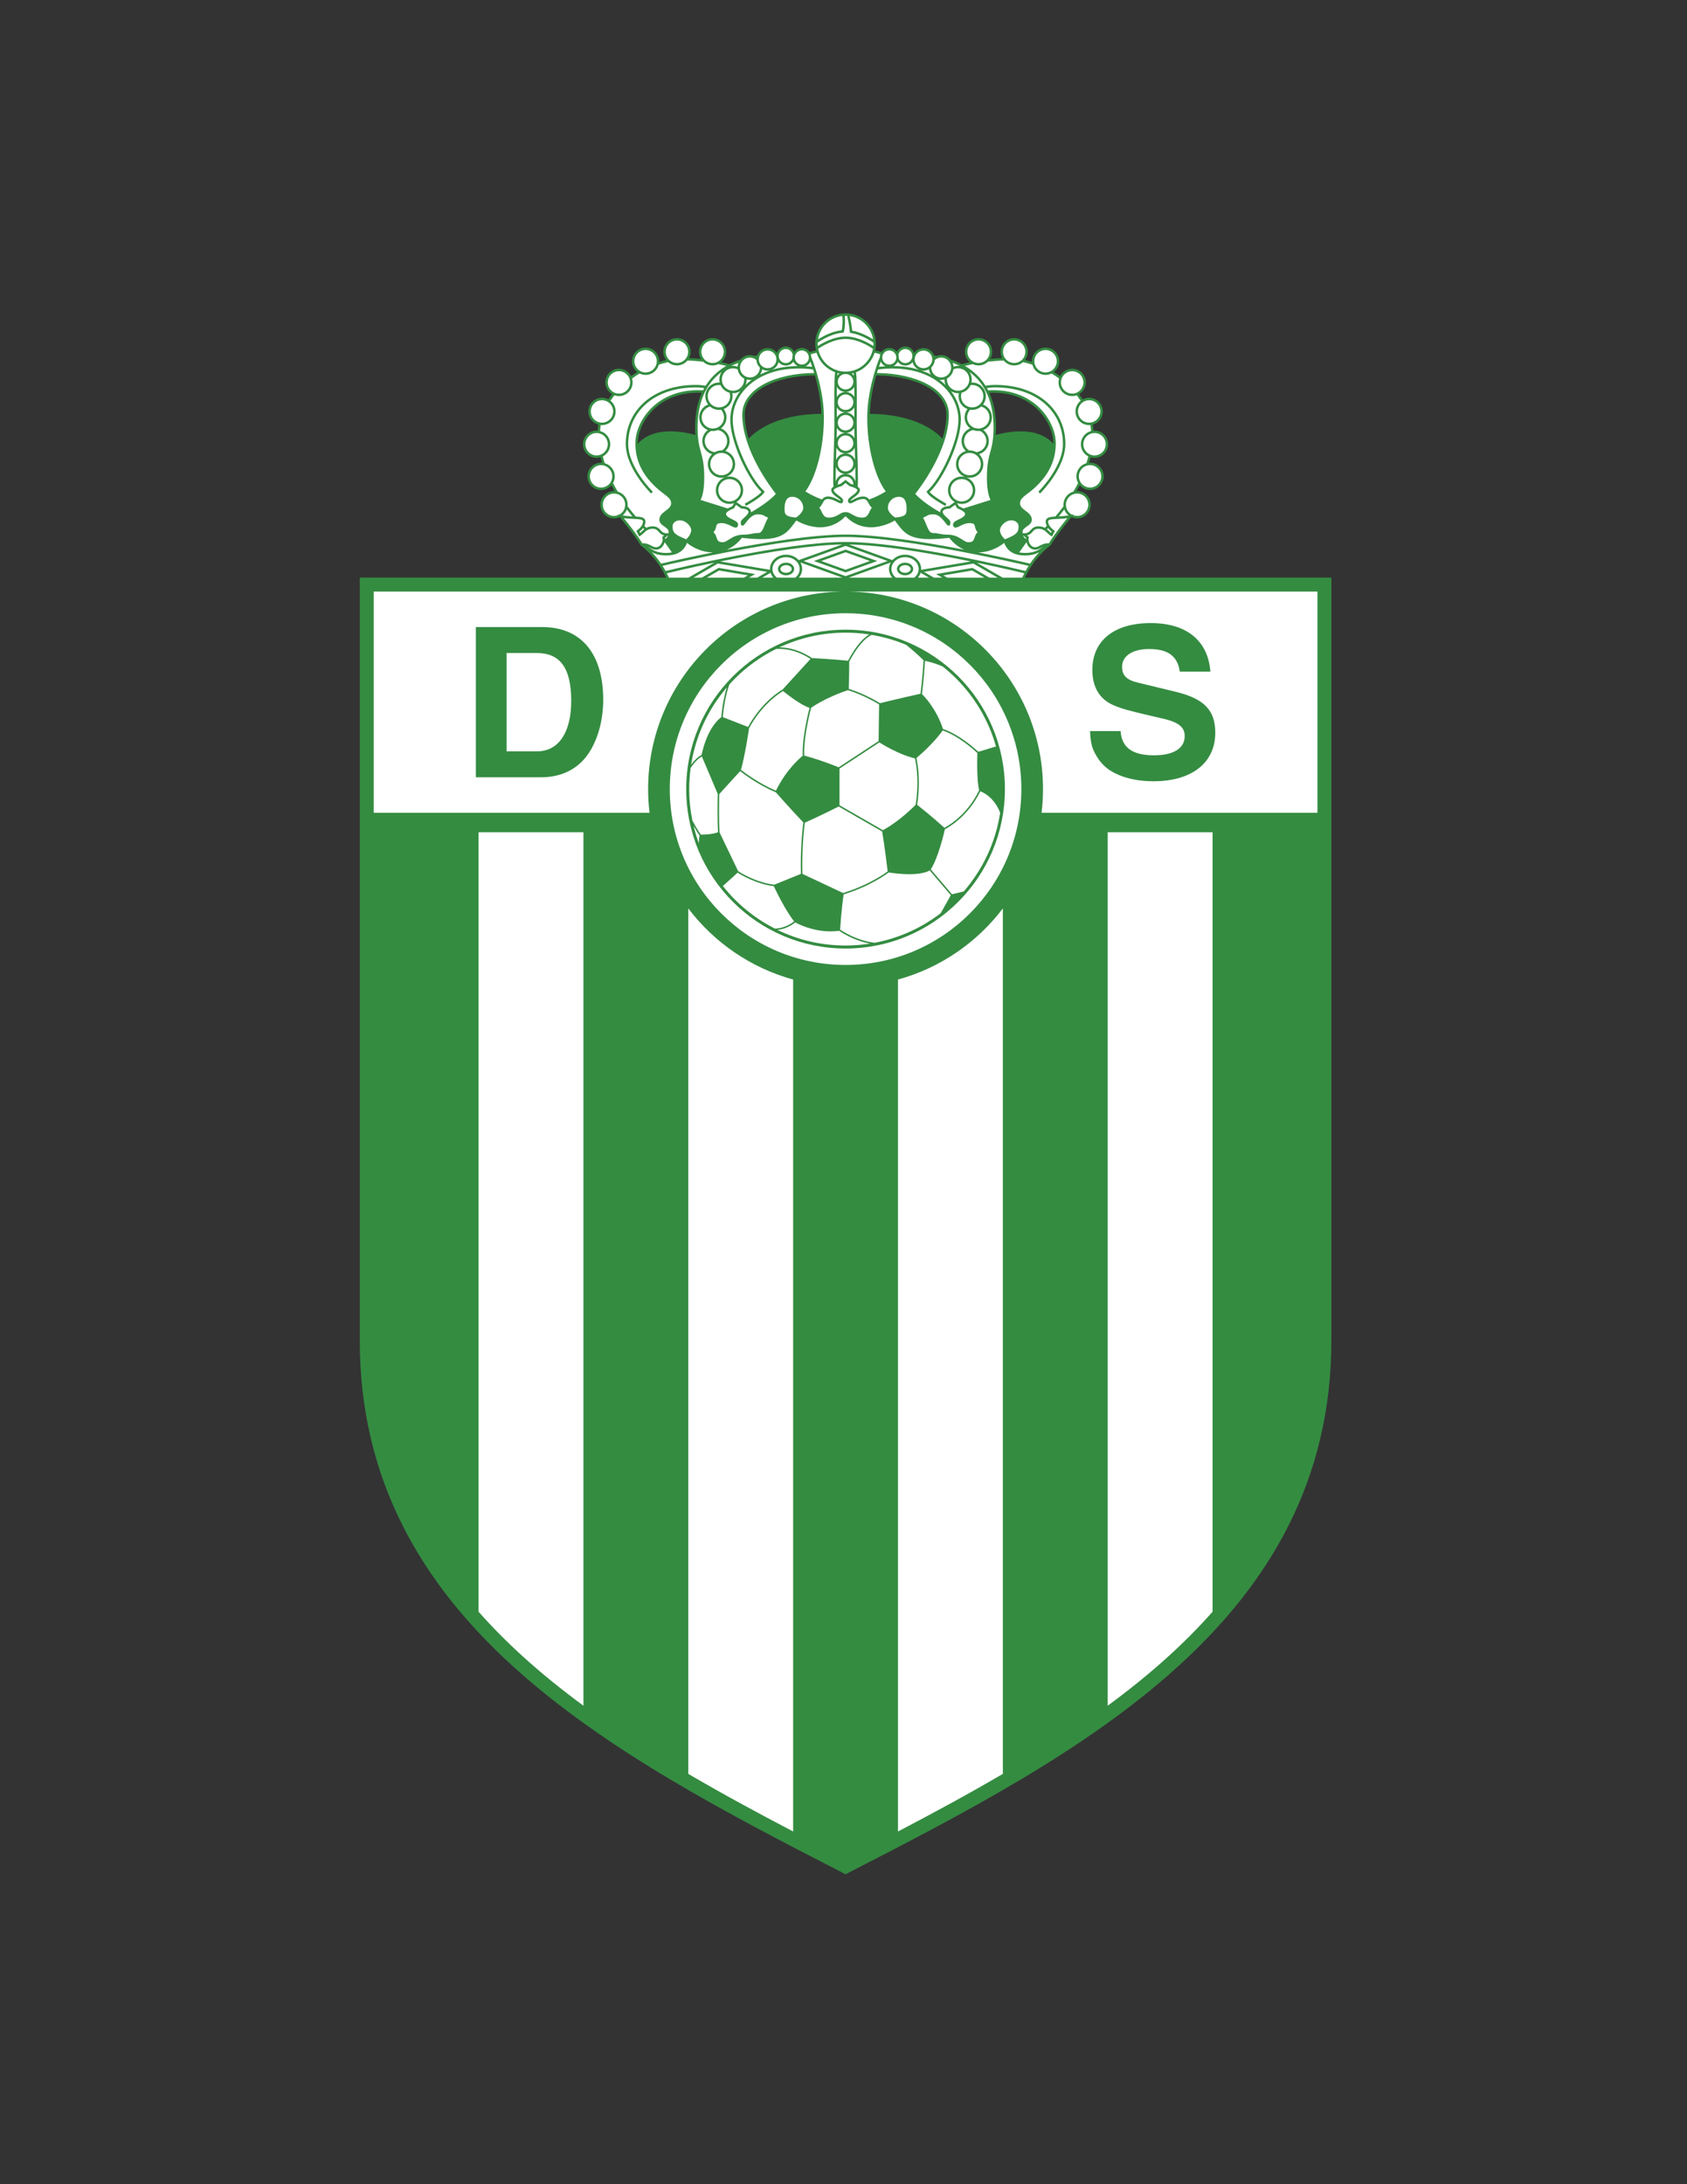 <svg enable-background="new 0 0 612 792" viewBox="0 0 612 792" xmlns="http://www.w3.org/2000/svg"><rect x="0" y="0" width="612" height="792" fill="#333333" stroke="none"/><path d="m371.833 209.444c1.719-3.681 3.875-6.496 5.672-8.426.995-1.068 1.875-1.868 2.505-2.399.632-.53 1-.783 1-.785l.084-.059.052-.09c1.979-3.496 7.395-9.989 7.529-10.153.63.29 1.329.456 2.069.456 2.739 0 4.959-2.219 4.959-4.958s-2.22-4.96-4.959-4.96c-.065 0-.129.007-.193.01.395-.68.78-1.378 1.155-2.092.908 1.041 2.243 1.703 3.734 1.703 2.739 0 4.959-2.22 4.959-4.958 0-2.74-2.22-4.96-4.959-4.96-.11 0-.22.009-.329.017.196-.645.377-1.297.542-1.957.448.133.922.207 1.413.207 2.739 0 4.959-2.219 4.959-4.958s-2.22-4.958-4.959-4.96c-.126 0-.248.01-.371.019-.045-.733-.134-1.457-.253-2.172 2.095-.58 3.634-2.495 3.634-4.774 0-2.741-2.22-4.96-4.959-4.96-.848 0-1.646.214-2.345.589-.418-.637-.857-1.263-1.327-1.87 1.477-.858 2.473-2.454 2.473-4.285 0-2.74-2.22-4.96-4.96-4.96-1.915 0-3.573 1.087-4.399 2.676-.724-.52-1.468-1.014-2.228-1.48 1.167-.907 1.922-2.321 1.922-3.914-.001-2.74-2.22-4.959-4.96-4.96-2.739.002-4.957 2.22-4.959 4.96h.002c0 .087.008.172.013.258-.83-.262-1.664-.49-2.499-.682.64-.835 1.023-1.875 1.023-3.008 0-2.74-2.22-4.96-4.96-4.96-2.739 0-4.959 2.22-4.959 4.96 0 .83.206 1.61.566 2.297-1.498.055-2.943.163-4.309.306.47-.757.745-1.647.745-2.604 0-2.74-2.221-4.959-4.96-4.959s-4.958 2.219-4.958 4.959c0 1.518.683 2.874 1.756 3.783-1.495.32-2.531.595-2.917.702-1.251-.648-2.592-1.214-4.02-1.7-.825-.966-2.05-1.581-3.421-1.581-.553 0-1.078.111-1.566.295-.337-.064-.683-.121-1.027-.177-.583-1.549-2.071-2.654-3.823-2.654-1.386 0-2.607.69-3.348 1.743-.471-1.345-1.738-2.315-3.244-2.316-1.35.001-2.505.782-3.072 1.911-.63-.832-1.619-1.378-2.743-1.378-1.17.001-2.199.586-2.823 1.476-.469-.154-1.237-.381-2.293-.621.174-.775.272-1.579.272-2.407-.002-6.086-4.935-11.02-11.02-11.02-6.086 0-11.02 4.934-11.02 11.02 0 .828.099 1.631.272 2.407-1.055.239-1.823.466-2.292.62-.624-.89-1.653-1.475-2.823-1.476-1.124 0-2.113.546-2.743 1.378-.568-1.129-1.724-1.91-3.073-1.911-1.506.001-2.773.971-3.244 2.316-.74-1.053-1.962-1.743-3.347-1.743-1.753 0-3.242 1.105-3.824 2.653-.345.057-.69.114-1.027.178-.489-.184-1.014-.295-1.567-.295-1.371 0-2.594.614-3.419 1.581-1.429.485-2.771 1.052-4.021 1.7-.386-.107-1.421-.381-2.917-.702 1.073-.91 1.756-2.266 1.756-3.783 0-2.74-2.219-4.959-4.959-4.959-2.738 0-4.959 2.219-4.959 4.959 0 .957.276 1.847.745 2.604-1.364-.143-2.81-.251-4.308-.306.36-.687.566-1.467.566-2.297 0-2.74-2.219-4.96-4.959-4.96-2.739 0-4.96 2.22-4.96 4.96 0 1.132.384 2.173 1.023 3.007-.835.192-1.668.42-2.498.682.004-.086.013-.171.013-.257h.001c-.001-2.74-2.22-4.959-4.959-4.96-2.74.002-4.959 2.22-4.96 4.96.001 1.592.755 3.006 1.922 3.914-.76.466-1.503.959-2.228 1.48-.827-1.589-2.484-2.675-4.399-2.675-2.74 0-4.96 2.219-4.96 4.96 0 1.831.995 3.426 2.472 4.285-.471.606-.91 1.232-1.328 1.87-.698-.375-1.496-.588-2.344-.588-2.738 0-4.959 2.22-4.959 4.96 0 2.278 1.539 4.193 3.633 4.773-.12.716-.208 1.439-.253 2.173-.123-.009-.246-.019-.371-.019-2.739.001-4.958 2.221-4.958 4.96s2.219 4.958 4.958 4.958c.491 0 .964-.074 1.412-.206.165.659.345 1.312.542 1.956-.109-.007-.217-.017-.328-.017-2.739 0-4.959 2.22-4.959 4.96 0 2.738 2.22 4.958 4.959 4.958 1.491 0 2.825-.661 3.734-1.702.374.713.76 1.411 1.154 2.09-.064-.002-.127-.01-.191-.01-2.739 0-4.959 2.22-4.959 4.96s2.22 4.958 4.959 4.958c.74 0 1.438-.166 2.069-.456.15.175 5.553 6.66 7.527 10.153l.052.09.085.059c.001.001.369.256.999.786 1.773 1.491 5.518 5.103 8.187 10.825h-111.16v276.566c-.029 50.766 22.639 88.374 55.783 118.389 33.147 30.056 76.754 52.81 119.302 74.622l1.151.592 1.155-.592c42.547-21.813 86.154-44.566 119.301-74.622 33.145-30.015 55.813-67.623 55.781-118.389v-2.528-274.039zm-119.587-51.742c-3.493-.926-6.472-1.301-8.99-1.302-6.979-.007-10.447 2.848-11.86 4.485 0-.052-.005-.101-.005-.152.001-7.335 7.045-18.335 21.816-18.354.46 0 .93.015 1.405.037-1.622 3.552-2.449 7.74-2.447 12.536-.001 1.027.029 1.932.081 2.75zm19.36 1.383c-.878-2.865-1.439-5.823-1.437-8.71.001-4.303 2.78-7.827 7.443-10.333 4.581-2.458 10.948-3.857 18.005-3.9 1.111 3.865 2.165 8.802 2.335 13.918-17.022.119-24.431 6.879-26.346 9.025zm70.287.001c-1.912-2.145-9.321-8.906-26.346-9.025.17-5.116 1.225-10.053 2.336-13.918 7.057.043 13.422 1.442 18.005 3.899 4.663 2.507 7.44 6.032 7.442 10.334.003 2.887-.558 5.845-1.437 8.71zm19.36-1.384c.052-.818.082-1.723.081-2.751.003-4.794-.822-8.982-2.445-12.536.474-.022.944-.037 1.404-.037 14.77.018 21.814 11.02 21.816 18.352 0 .052-.005.102-.006.154-1.412-1.638-4.881-4.494-11.861-4.486-2.518.003-5.498.378-8.989 1.304z" fill="#348c41"/><path d="m173.612 301.768v282.65c4.989 5.637 10.364 11.039 16.083 16.235 6.869 6.234 14.227 12.161 21.956 17.843v-316.728z" fill="#fff"/><path d="m401.85 301.768v316.728c7.73-5.681 15.088-11.608 21.958-17.843 5.719-5.196 11.093-10.599 16.082-16.235v-282.65z" fill="#fff"/><path d="m378.376 286.129c0 2.909-.178 5.776-.515 8.594h100.067l-.001-80.22h-171.176c39.558 0 71.625 32.068 71.625 71.626z" fill="#fff"/><path d="m306.751 214.503h-171.179v80.22h100.068c-.336-2.818-.515-5.685-.515-8.594-.001-39.558 32.067-71.626 71.626-71.626z" fill="#fff"/><path d="m325.77 355.187v308.915c12.891-6.74 25.676-13.646 38.04-20.885v-313.818c-9.381 12.353-22.674 21.565-38.04 25.788z" fill="#fff"/><path d="m249.69 329.398v313.818c12.364 7.238 25.15 14.146 38.04 20.885v-308.915c-15.367-4.223-28.659-13.435-38.04-25.788z" fill="#fff"/><path d="m418.459 283.291c-6.547 0-12.322-1.518-16.327-4.325-1.694-1.214-3.157-2.807-4.313-4.78-1.694-2.807-2.156-4.628-2.388-9.104h11.09c.385 5.994 4.313 8.801 12.092 8.801 7.085 0 11.167-2.503 11.167-6.98 0-3.186-2.156-5.007-7.778-6.297l-4.235-.986c-8.164-1.897-10.629-2.58-13.556-3.793-5.236-2.125-7.932-6.6-7.932-12.898 0-10.697 7.932-16.994 21.178-16.994 13.017 0 20.794 6.373 21.642 17.601h-11.09c-.848-5.69-4.313-8.193-11.167-8.193-6.008 0-9.781 2.503-9.781 6.449 0 3.11 1.617 4.779 5.854 5.766l13.478 3.262c10.396 2.504 14.478 6.677 14.478 14.87-.001 10.924-8.55 17.601-22.412 17.601z" fill="#348c41"/><path d="m214.281 271.986c-3.794 6.449-10.014 9.863-18.057 9.863h-23.594v-54.473h24.049c14.112 0 22.154 9.559 22.154 26.402 0 6.677-1.593 13.125-4.552 18.208zm-19.574-35.202h-10.925v35.658h11.077c7.739 0 12.366-6.828 12.366-18.284.001-11.836-3.945-17.374-12.518-17.374z" fill="#348c41"/><path d="m370.518 286.129c0 35.218-28.549 63.768-63.767 63.768-35.219 0-63.769-28.55-63.769-63.768s28.55-63.768 63.769-63.768c35.218 0 63.767 28.55 63.767 63.768z" fill="#fff"/><path d="m306.751 228.322c-31.926 0-57.806 25.881-57.808 57.806.002 31.926 25.881 57.806 57.808 57.808 31.925-.002 57.805-25.881 57.807-57.808-.002-31.925-25.882-57.806-57.807-57.806z" fill="#348c41"/><g fill="#fff"><path d="m349.631 323.235-4.275 1.037-7.707-9.049c2.712-4.031 4.863-13.354 5.136-14.548 1.012-.507 8.304-4.415 12.84-13.746 2.756 1.082 4.604 3.118 5.766 4.922.745 1.162 1.201 2.213 1.44 2.837-1.641 10.828-6.35 20.638-13.2 28.547z"/><path d="m254.093 302.898h-.001l.001-.001z"/><path d="m253.547 305.826c-.765-2.065-1.403-4.19-1.926-6.359.697 1.225 1.527 2.614 2.173 3.482-.084.303-.249 1.107-.249 2.773 0 .033.002.07.002.104z"/><path d="m254.755 273.935h-.001z"/><path d="m261.665 260.051c-.756.524-5.085 3.917-7.148 13.706-1.573.8-2.927 2.345-3.795 3.516 1.662-10.602 6.267-20.219 12.944-28.014-.642 2.01-1.506 5.505-2.001 10.792z"/><path d="m316.231 230.21c4.377.737 8.589 1.962 12.565 3.641 1.316 1.084 4.09 3.419 6.248 5.565-.426 6.773-.987 11.218-1.109 12.136-6.837 1.503-13.765 3.195-14.703 3.425-.708-.442-5.477-3.35-11.329-5.201.034-.923.171-4.884.174-9.857 2.474-4.694 4.684-7.177 6.262-8.482.792-.655 1.423-1.014 1.852-1.209.015-.007.025-.01.04-.018z"/><path d="m355.204 286.551c-2.383 4.966-5.567 8.389-8.163 10.57-2.185 1.835-3.933 2.778-4.448 3.042-.761-.693-4.863-4.402-9.87-8.341.455-2.957.618-5.647.619-7.973-.001-4.921-.723-8.213-.906-8.973 5.841-4.91 8.939-9.131 9.555-10.008 5.954 2.042 11.81 7.454 12.569 8.16-.04 1.401-.058 2.671-.058 3.818 0 6.66.561 9.176.702 9.705z"/><path d="m305.835 323.803-14.745-6.929c-.031-1.115-.045-2.206-.045-3.265 0-8.078.788-14.315.916-15.283 6.009-2.721 11.443-5.452 12.297-5.883l15.766 9.062c.129.746.898 5.295 2.004 14.46-.399.3-1.877 1.377-4.285 2.744-2.822 1.6-6.896 3.576-11.908 5.094z"/><path d="m291.725 272.895c-.002-6.544 2.273-15.278 2.528-16.257.301-.211 1.523-1.044 3.539-2.144 2.322-1.265 5.683-2.871 9.835-4.238 5.768 1.807 10.502 4.68 11.286 5.163l-.176 13.31-14.497 9.507c-.85-.354-6.088-2.506-12.487-4.267-.017-.352-.028-.708-.028-1.074z"/><path d="m331.909 275c.173.713.891 3.951.891 8.849 0 2.321-.163 5.011-.623 7.966-.599.614-6.033 6.096-11.904 9.207l-15.735-9.044v-13.29l14.469-9.488c.97.621 6.978 4.371 12.902 5.8z"/><path d="m291.486 274.177-.001-.001h.001z"/><path d="m342.549 300.489v.001z"/><path d="m334.18 251.776-.001-.001h.001z"/><path d="m284.079 250.241-.001-.002.002.001z"/><path d="m284.056 250.568c.94.754 6.557 5.244 9.63 6.091-.405 1.552-2.5 9.862-2.503 16.235.001.393.013.776.029 1.152-.78.61-5.831 4.758-9.726 12.664-6.499-2.74-11.817-6.886-12.689-7.577 1.435-4.942 2.844-14.336 2.958-15.101 2.581-4.782 5.696-8.171 8.167-10.365 2.057-1.828 3.653-2.814 4.134-3.099z"/><path d="m267.791 315.898-6.747-14.034c-.151-2.227-.196-5.105-.196-7.673 0-3.089.063-5.715.077-6.239l7.589-8.347c1.055.837 6.417 4.964 12.935 7.682.406.464 5.064 5.763 9.978 10.946-.124.925-.924 7.226-.924 15.375 0 1.058.017 2.147.047 3.259l-9.693 3.937c-6.882-.861-12.505-4.543-13.066-4.906z"/><path d="m280.888 321.082v.001z"/><path d="m306.059 324.301c9.428-2.869 15.537-7.333 16.332-7.932 3.032.447 5.492.617 7.474.617h.009c4.763 0 6.77-.978 7.394-1.378l7.663 8.999-3.662 6.519c-6.9 5.302-15.051 9.047-23.938 10.724-6.508-.722-11.744-4.213-12.557-4.767.456-7.203 1.149-11.9 1.285-12.782z"/><path d="m361.324 270.672-6.421 1.934c-.855-.804-6.726-6.205-12.804-8.274-2.473-7.475-6.927-11.974-7.633-12.655.103-.779.671-5.217 1.106-12.038 2.711.538 5.058 1.447 6.355 2.012 1.725 1.365 3.378 2.816 4.931 4.37 6.754 6.752 11.795 15.204 14.466 24.651z"/><path d="m315.351 230.055c-1.603.939-4.444 3.359-7.701 9.514-6.828-.616-12.408-.909-13.121-.946-.627-.452-5.501-3.832-11.791-3.885 7.293-3.414 15.427-5.332 24.013-5.332 2.924.001 5.796.223 8.6.649z"/><path d="m266.642 246.02c4.331-4.331 9.365-7.954 14.907-10.708.357-.022.711-.036 1.059-.036 3.286-.003 6.198.955 8.289 1.914 1.561.716 2.664 1.43 3.129 1.747l-10.12 11.091c-.583.33-7.51 4.386-12.534 13.573l-9.161-3.573c.421-4.45 1.105-7.617 1.686-9.666.282-.999.538-1.724.728-2.214.656-.725 1.326-1.437 2.017-2.128z"/><path d="m250.561 278.437c.702-1.054 2.268-3.162 4.059-4.124l5.764 13.584c-.012.409-.078 3.108-.078 6.294 0 2.52.042 5.333.187 7.561-1.919.778-4.696.886-5.851.882-.182 0-.319-.002-.411-.004-.941-1.259-2.339-3.766-3.052-5.075-.754-3.691-1.151-7.513-1.151-11.427 0-2.61.192-5.174.533-7.691z"/><path d="m262.246 321.274 5.36-4.848c1.004.655 6.444 4.042 13.099 4.904 3.787 8.015 6.671 11.875 7.388 12.779-.313.244-.978.729-1.913 1.222-1.296.687-3.089 1.365-5.077 1.386-5.365-2.726-10.247-6.266-14.462-10.48-1.562-1.563-3.022-3.227-4.395-4.963z"/><path d="m282.046 337.199c3.291-.353 5.833-2.228 6.457-2.723.94.519 6.164 3.244 12.754 3.246 1.025 0 2.083-.07 3.163-.221.669.468 5.248 3.564 11.215 4.651-2.895.456-5.86.698-8.885.698-8.856.001-17.236-2.031-24.704-5.651z"/><path d="m249.76 194.665c.513-.661.994-1.555.991-2.471.012-.571-.439-1.507-1.211-2.238-.765-.738-1.814-1.285-2.936-1.285-.003 0-.006 0-.009 0-1.499.003-2.616 1.027-2.618 2.168.013 1.378.325 2.079 1.102 2.753.754.643 2.02 1.21 3.865 1.96.192-.175.504-.481.816-.887z"/><path d="m249.035 196.078-.001-.001z"/><path d="m241.274 195.4c.007-.003.009-.002.016-.005.127-.05.302-.143.48-.309.206-.194.426-.496.577-.979l-1.105.948c.023.11.027.228.032.345z"/><path d="m266.867 191.315c-.677-.031-1.314-.472-2.197-.868-.862-.404-1.865-.784-2.9-.782-1.676.072-1.661.414-1.93 1.14-.157.583-.278 1.492-1.031 2.198.752.528.963 1.45 1.196 2.105.37.903.553 1.467 2.036 1.511 1.89.108 3.464-2.694 7.437-2.74 2.95.006 3.439-.588 5.48-.602.951-.01 1.387-.551 1.944-1.703.478-1.02.927-2.417 1.734-3.852-.799-.337-1.25-.646-1.652-.843-.475-.229-.924-.371-2.116-.376-2.401-.036-4.068 2.867-4.905 3.792-.145.127-.244.285-.593.315-.386-.011-.556-.354-.582-.516-.049-.197-.061-.41-.063-.7.024-.467.289-.739.564-1.042.285-.297.639-.599.982-.917.7-.627 1.282-1.336 1.254-1.835.001-.244-.148-.51-.565-.76-.413-.243-1.061-.415-1.874-.414h-.145l-1.932-1.381-.78 1.301-.154.055c0 .001-.714.251-1.417.654-.727.388-1.314.986-1.263 1.269-.012.522.423.982 1.162 1.424.723.436 1.635.788 2.31 1.207.431.278.871.612.894 1.223-.001.294-.037.55-.192.787-.158.243-.467.362-.702.35z"/><path d="m291.395 184.155c-.004-2.223-1.797-4.015-4.018-4.02-1.947.005-2.717 1.645-2.754 4.11-.007 1.089.028 1.834.463 2.313.417.494 1.42.931 3.605 1.111.923-.466 2.761-2.118 2.704-3.514z"/><path d="m306.749 164.421c-1.462 0-2.715-.853-3.322-2.082-.044 1.514-.09 3.012-.132 4.447.542-1.383 1.88-2.365 3.454-2.365z"/><path d="m306.749 141.211h.001s0 0 .001 0c1.553-.002 2.81-1.26 2.813-2.813-.003-1.398-1.021-2.546-2.354-2.768-.153.006-.305.023-.46.023s-.306-.017-.46-.023c-1.333.222-2.352 1.371-2.354 2.768.003 1.553 1.26 2.811 2.813 2.813z"/><path d="m306.749 142.115c-1.349 0-2.518-.727-3.17-1.802-.015 1.009-.021 2.107-.019 3.303 0 .109.001.224.001.334.647-1.093 1.826-1.835 3.188-1.835z"/><path d="m303.573 147.737c.005 1.138.01 2.338.013 3.603.653-1.069 1.82-1.79 3.164-1.79-1.355 0-2.527-.731-3.177-1.813z"/><path d="m306.749 148.648h.001s0 0 .001 0c1.553-.003 2.81-1.26 2.813-2.815-.003-1.554-1.261-2.811-2.813-2.814-.001 0-.001 0-.001 0s0 0-.001 0c-1.553.003-2.81 1.26-2.813 2.814.003 1.555 1.26 2.812 2.813 2.815z"/><path d="m306.749 156.986c-1.349 0-2.518-.726-3.169-1.801-.011 1.206-.033 2.453-.062 3.717.635-1.138 1.836-1.916 3.231-1.916z"/><path d="m304.531 135.429c-.238-.049-.469-.117-.701-.18-.035.305-.065.633-.093.985.222-.308.492-.577.794-.805z"/><path d="m306.749 171.856c-1.653 0-3.038-1.088-3.521-2.581-.037 1.519-.061 2.919-.061 4.124-.001.429.003.827.01 1.203.43-1.578 1.858-2.746 3.572-2.746z"/><path d="m298.892 151.459c-.012 11.506-3.069 21.884-6.717 26.743.672.421 2.144 1.292 4.136 2.167.578.254 1.208.506 1.864.749.454-.593 1.129-1.102 2.191-1.088 1.179.001 2.229.432 3.065.836.682.348 1.298.663 1.538.734.003-.026.004-.058.004-.094-.008 0 .001-.025-.061-.112-.061-.084-.173-.202-.32-.327-.292-.256-.717-.554-1.153-.878-.852-.661-1.854-1.384-1.898-2.538.017-.504.344-.816.673-1.067.044-.032.097-.057.143-.087-.068-.792-.09-1.834-.093-3.098 0-5.053.423-13.377.422-19.863.001-3.825-.027-7.126-.028-9.92.006-3.81.046-6.656.297-8.649-3.198-1.175-5.705-3.78-6.724-7.05-.943.213-1.653.414-2.106.559.118.327.189.674.203 1.039 1.351 3.408 4.559 12.475 4.564 21.944z"/><path d="m293.98 131.136c-.36.74-.967 1.337-1.724 1.665.781.048 1.575.116 2.387.209-.235-.695-.458-1.322-.663-1.874z"/><path d="m287.814 131.176c-.63.831-1.619 1.378-2.743 1.378-1.059 0-1.994-.487-2.627-1.238-.319 1.269-1.232 2.293-2.423 2.781 2.758-.849 5.879-1.339 9.348-1.373-.67-.335-1.218-.878-1.555-1.548z"/><path d="m278.48 134.41c-.712 0-1.381-.183-1.964-.502-.102.711-.382 1.359-.775 1.923 1.155-.597 2.403-1.118 3.734-1.559-.319.082-.649.138-.995.138z"/><path d="m272.708 137.713c-.212.031-.425.06-.646.06-.409 0-.804-.06-1.181-.162 0 .003.001.005.001.007h-.001c0 .711-.152 1.385-.421 1.996.263-.257.534-.51.815-.756.453-.398.933-.777 1.433-1.145z"/><path d="m267.572 132.946c.034-.483.148-.943.322-1.372-.9.34-1.76.715-2.579 1.126.2-.024.402-.041.608-.041.579 0 1.133.105 1.649.287z"/><path d="m263.565 151.332h-.001c0 1.636-.795 3.083-2.017 3.986 1.838.726 3.141 2.514 3.142 4.61h-.002c0 1.417-.598 2.693-1.551 3.597 2.058.604 3.56 2.503 3.561 4.755h-.001c0 2.74-2.219 4.959-4.958 4.959s-4.959-2.219-4.959-4.959c0-1.417.598-2.693 1.552-3.597-2.057-.604-3.559-2.502-3.559-4.755 0-1.636.795-3.083 2.018-3.986-1.839-.726-3.141-2.515-3.142-4.61.001-2.134 1.351-3.947 3.242-4.647-.645-.836-1.032-1.881-1.032-3.02 0-2.741 2.22-4.96 4.959-4.96.093 0 .184.009.276.014-.081-.355-.127-.722-.127-1.102 0-1.027.313-1.982.848-2.773-5.776 4.311-8.716 11.027-8.744 20.106.004 4.663.59 6.746 1.188 8.943.606 2.2 1.225 4.512 1.221 9.361.001 4.787-.824 7.079-1.321 8.025l9.87 3.103c.061-.039.124-.077.185-.114.578-.329 1.142-.561 1.407-.663l.708-1.18c-.525.189-1.09.298-1.681.298-2.739 0-4.958-2.22-4.959-4.959.001-2.74 2.22-4.959 4.959-4.959 2.74 0 4.958 2.22 4.96 4.959h-.001c0 1.823-.986 3.411-2.451 4.273l2.082 1.485c1.761.044 3.136.772 3.193 2.075-.001.068-.019.13-.027.196.716-.415 1.736-1.021 2.917-1.778 2.051-1.314 4.447-3.07 6.145-4.936-1.54-1.948-12.17-15.73-12.195-28.707-.001-4.731 3.088-8.551 7.919-11.129 4.706-2.519 11.099-3.926 18.171-4.003-.135-.446-.269-.878-.401-1.289-1.82-.224-3.56-.335-5.213-.333-15.764.015-23.921 9.568-23.927 18.57-.034 7.747 6.498 21.544 11.311 25.792l.261.233-.16.311c-.571 1.054-2.189 2.184-3.714 3.18-1.516.976-2.913 1.73-2.919 1.733l-.43-.795c.002-.003 1.377-.743 2.861-1.699 1.289-.815 2.674-1.856 3.218-2.552-5.048-4.83-11.296-18.171-11.331-26.205 0-3.57 1.211-7.194 3.57-10.331-.747.453-1.621.718-2.559.718-.093 0-.185-.009-.276-.014.081.355.127.723.127 1.102h-.001c0 2.133-1.35 3.947-3.24 4.646.64.841 1.027 1.886 1.028 3.025z"/><path d="m225.862 186.892c1.285.221 2.482.301 3.553.348-.647-.773-1.322-1.612-2.006-2.509-.313.855-.85 1.601-1.547 2.161z"/><path d="m231.991 192.776.234.468c.435-.355.893-.869 1.482-1.333-.137-.135-.281-.28-.433-.433-.448.596-.961 1.044-1.283 1.298z"/><path d="m239.641 192.255c.581.623.943 1.089 2.348 1.114h.506c.02-.185.035-.381.035-.602.021-.695-.621-1.219-1.479-1.813-.804-.58-1.836-1.211-1.863-2.462.014-1.636 1.274-2.52 2.318-3.312 1.088-.817 1.967-1.534 1.957-2.682-.002-1.051-.576-1.768-1.654-2.671-1.066-.887-2.569-1.871-4.125-3.371-3.46-3.335-7.202-8.186-7.197-15.724.022-7.847 7.449-19.251 22.718-19.256.598 0 1.211.022 1.834.058.143-.28.288-.557.441-.828-.663-.103-1.748-.237-2.985-.237-15.601.026-24.582 9.186-24.598 20.504-.006 4.215 2.208 8.57 4.449 11.85 2.239 3.283 4.465 5.474 4.472 5.479l-.633.644c-.015-.043-9.154-8.929-9.19-17.972-.003-5.913 2.374-11.287 6.76-15.159 4.386-3.877 10.764-6.249 18.741-6.248 1.546 0 2.861.195 3.476.304 1.161-1.856 2.584-3.499 4.267-4.919.989-.836 2.066-1.593 3.228-2.274-.676-.168-1.651-.397-2.853-.638-.641.302-1.355.476-2.112.476-1.316 0-2.51-.517-3.398-1.354-1.77-.211-3.696-.372-5.713-.425-.91 1.087-2.275 1.779-3.804 1.779-1.23 0-2.353-.45-3.219-1.19-1.124.238-2.25.544-3.369.914-.555 2.132-2.486 3.708-4.792 3.708-.783 0-1.521-.186-2.18-.509-.938.56-1.851 1.165-2.734 1.809.134.45.208.926.209 1.419h-.002c0 2.739-2.22 4.958-4.958 4.958-.576 0-1.126-.103-1.64-.283-.507.642-.98 1.303-1.424 1.979 1.136.909 1.865 2.304 1.865 3.872 0 2.738-2.22 4.959-4.96 4.959-.15 0-.298-.01-.445-.022-.118.712-.2 1.433-.24 2.161 2.125.561 3.694 2.489 3.694 4.79 0 1.928-1.102 3.594-2.707 4.415.205.832.44 1.652.697 2.461 2.097.579 3.637 2.495 3.637 4.776 0 .882-.232 1.708-.636 2.426.551 1.07 1.129 2.106 1.725 3.102 2.082.589 3.608 2.499 3.608 4.769 0 .189-.013.374-.033.558 1.022 1.371 2.029 2.616 2.966 3.711 1.049.052 1.934.136 2.582.417.543.228.954.779.932 1.438-.014.563-.178 1.073-.405 1.533.258.263.496.499.711.712.604-.328 1.34-.557 2.283-.559 1.588-.025 2.352.787 2.889 1.415z"/><path d="m243.755 200.314-2.629-3.706c-.363 1.289-1.353 2.68-3.111 2.721-1.283-.045-2.053-.655-2.966-1.068 1.686 1.124 3.128 2.24 6.578 2.243.804-.008 1.504-.075 2.128-.19z"/><path d="m249.234 196.855c-.983 2.499-3.013 4.552-7.479 4.552-.043 0-.086 0-.128-.001-2.341.003-3.884-.511-5.131-1.173 1.031 1.092 2.186 2.476 3.321 4.14 1.548-.362 9.026-2.097 18.829-4.059-4.822-.082-8.187-2.444-9.412-3.459z"/><path d="m241.909 207.876c.26.503.509 1.031.753 1.569h7.121l9.377-5.419c-8.685 1.803-15.339 3.387-17.251 3.85z"/><path d="m256.406 209.444h13.486l1.41-.814-10.437-1.762z"/><path d="m260.41 204.348-8.821 5.096h3.01l6.095-3.522 13.233 2.234-2.231 1.288h3.014l3.595-2.077z"/><path d="m276.516 209.444h3.999c-.44-.514-.774-1.103-.974-1.747z"/><path d="m265.681 202.711c-1.494.291-2.954.583-4.369.872l18.028 3.04c-.007-.102-.018-.203-.018-.306.01-2.911 2.658-5.181 5.84-5.186 1.843.003 3.503.768 4.579 1.974l15.761-5.674c-11.087.181-26.751 2.725-39.821 5.28z"/><path d="m291.002 206.317h.001c-.004 1.187-.452 2.264-1.191 3.127h15.772l-15.223-5.48c.404.703.638 1.499.641 2.353z"/><path d="m349.813 199.326c-3.079-1.324-4.903-3.578-5.433-4.305-2.76.313-5.051.463-6.973.463-.072.001-.146.001-.217.001-8.099 0-9.709-2.974-12.579-6.757-1.083.64-4.512 2.467-8.633 2.473-2.966.006-6.293-.977-9.229-4.035-2.936 3.058-6.264 4.041-9.229 4.035-4.122-.006-7.55-1.833-8.632-2.473-2.871 3.784-4.481 6.757-12.58 6.757-.071 0-.145 0-.217-.001-1.921 0-4.212-.15-6.972-.463-.529.727-2.354 2.981-5.434 4.305 14.188-2.718 31.536-5.504 43.064-5.507 11.529.003 28.878 2.789 43.064 5.507z"/><path d="m368.422 193.593c.776-.674 1.089-1.376 1.101-2.753-.002-1.141-1.118-2.165-2.617-2.168-.004 0-.007 0-.01 0-1.122 0-2.171.546-2.936 1.285-.772.731-1.224 1.667-1.211 2.238-.003.916.478 1.81.99 2.471.313.406.624.712.815.888 1.847-.751 3.113-1.318 3.868-1.961z"/><path d="m364.466 196.077-.001.001z"/><path d="m372.226 195.4c.006-.117.01-.235.032-.345l-1.105-.948c.151.482.372.784.577.979.178.166.354.259.48.309.007.003.009.002.016.005z"/><path d="m353.496 195.108c.232-.656.443-1.578 1.196-2.105-.753-.706-.875-1.615-1.032-2.198-.27-.726-.255-1.067-1.93-1.14-1.035-.002-2.038.378-2.9.782-.883.396-1.52.837-2.196.868-.236.012-.545-.108-.702-.352-.154-.236-.19-.492-.191-.787.021-.61.463-.944.894-1.223.674-.419 1.586-.771 2.31-1.207.739-.442 1.174-.902 1.162-1.424.052-.282-.536-.881-1.264-1.269-.702-.402-1.416-.652-1.416-.654l-.153-.055-.78-1.301-1.932 1.381h-.145c-.812-.001-1.461.171-1.873.414-.418.249-.566.516-.565.76-.027.498.555 1.208 1.254 1.835.344.318.697.62.982.917.274.303.539.575.564 1.042-.002.29-.014.503-.063.7-.026.163-.196.505-.583.516-.349-.03-.447-.188-.592-.315-.838-.924-2.504-3.827-4.905-3.792-1.192.004-1.642.146-2.116.376-.402.197-.853.506-1.652.843.807 1.435 1.256 2.832 1.733 3.852.558 1.152.993 1.693 1.944 1.703 2.041.014 2.53.608 5.48.602 3.972.046 5.546 2.848 7.436 2.74 1.481-.042 1.665-.605 2.035-1.509z"/><path d="m328.415 186.559c.436-.479.471-1.224.464-2.313-.037-2.465-.808-4.105-2.755-4.11-2.222.005-4.015 1.797-4.018 4.02-.058 1.396 1.781 3.048 2.704 3.514 2.185-.18 3.189-.618 3.605-1.111z"/><path d="m310.205 166.786c-.042-1.435-.089-2.933-.132-4.447-.607 1.229-1.859 2.082-3.322 2.082 1.574 0 2.912.982 3.454 2.365z"/><path d="m306.751 165.324c-.001 0-.001 0-.001 0s0 0-.001 0c-1.553.003-2.81 1.26-2.813 2.815.003 1.554 1.26 2.811 2.813 2.814h.001s0 0 .001 0c1.553-.003 2.81-1.26 2.813-2.814-.003-1.555-1.26-2.813-2.813-2.815z"/><path d="m309.939 143.951c0-.111 0-.226 0-.334.002-1.196-.004-2.294-.019-3.303-.651 1.075-1.821 1.802-3.17 1.802 1.363-.001 2.542.741 3.189 1.835z"/><path d="m309.928 147.737c-.65 1.083-1.823 1.814-3.177 1.814 1.344 0 2.511.72 3.164 1.79.003-1.266.008-2.466.013-3.604z"/><path d="m306.751 150.453c-.001 0-.001 0-.001 0s0 0-.001 0c-1.553.002-2.81 1.26-2.813 2.815.003 1.554 1.26 2.811 2.813 2.814h.001s0 0 .001 0c1.553-.003 2.81-1.26 2.813-2.814-.003-1.555-1.26-2.812-2.813-2.815z"/><path d="m309.982 158.901c-.029-1.264-.051-2.511-.061-3.717-.651 1.075-1.821 1.801-3.17 1.801 1.395.001 2.596.779 3.231 1.916z"/><path d="m306.751 157.89c-.001 0-.001 0-.001 0s0 0-.001 0c-1.553.003-2.81 1.26-2.813 2.814.003 1.555 1.26 2.812 2.813 2.815h.001s0 0 .001 0c1.553-.003 2.81-1.26 2.813-2.815-.003-1.554-1.26-2.811-2.813-2.814z"/><path d="m309.763 136.234c-.027-.352-.059-.68-.093-.985-.232.063-.463.131-.701.18.301.228.572.497.794.805z"/><path d="m310.323 174.603c.007-.376.011-.774.01-1.203 0-1.205-.023-2.606-.062-4.124-.482 1.494-1.867 2.581-3.52 2.581 1.715-.001 3.142 1.167 3.572 2.746z"/><path d="m306.75 174.008 1.831 1.425c.164.045.535.153.966.307.004-.056.018-.109.018-.165-.003-1.554-1.261-2.811-2.813-2.814-.001 0-.001 0-.001 0s0 0-.001 0c-1.553.003-2.81 1.26-2.813 2.814 0 .057.013.11.017.165.431-.154.802-.262.966-.307z"/><path d="m310.815 153.536c-.001 6.486.422 14.811.422 19.863-.003 1.264-.024 2.306-.094 3.098.046.031.1.056.143.087.329.251.656.563.674 1.067-.044 1.154-1.047 1.877-1.898 2.538-.436.325-.861.622-1.153.878-.148.125-.259.243-.32.327-.061.086-.053.112-.061.112 0 .037.002.068.004.094.239-.072.856-.387 1.538-.734.836-.405 1.886-.835 3.064-.836 1.063-.014 1.737.495 2.191 1.088.656-.243 1.286-.495 1.864-.749 1.992-.874 3.464-1.746 4.137-2.167-3.648-4.859-6.706-15.236-6.718-26.743.005-9.469 3.213-18.536 4.566-21.945.014-.365.086-.712.202-1.039-.452-.145-1.163-.346-2.106-.559-1.019 3.27-3.526 5.874-6.725 7.05.251 1.993.291 4.84.297 8.649.001 2.796-.028 6.096-.027 9.921z"/><path d="m321.244 132.801c-.758-.329-1.364-.925-1.725-1.665-.204.552-.428 1.179-.662 1.874.812-.093 1.606-.161 2.387-.209z"/><path d="m331.056 131.315c-.633.751-1.567 1.238-2.627 1.238-1.124 0-2.112-.546-2.743-1.378-.337.67-.885 1.213-1.555 1.548 3.469.033 6.59.524 9.348 1.373-1.191-.488-2.104-1.512-2.423-2.781z"/><path d="m336.983 133.908c-.583.32-1.252.502-1.963.502-.347 0-.677-.057-.997-.138 1.332.44 2.58.961 3.735 1.559-.393-.564-.672-1.212-.775-1.923z"/><path d="m343.04 139.614c-.269-.611-.42-1.285-.42-1.996h-.002c0-.003 0-.005 0-.007-.377.102-.771.162-1.181.162-.221 0-.434-.029-.646-.06.5.368.98.747 1.434 1.145.282.246.552.499.815.756z"/><path d="m347.578 132.659c.206 0 .407.017.607.041-.819-.411-1.68-.785-2.579-1.126.173.429.287.889.321 1.372.517-.182 1.071-.287 1.651-.287z"/><path d="m318.144 135.243c7.072.077 13.466 1.484 18.171 4.003 4.831 2.578 7.921 6.397 7.92 11.129-.025 12.977-10.656 26.759-12.195 28.707 1.697 1.866 4.093 3.622 6.145 4.936 1.181.757 2.201 1.364 2.916 1.778-.007-.066-.025-.127-.026-.196.058-1.303 1.433-2.031 3.193-2.075l2.082-1.485c-1.465-.862-2.451-2.45-2.451-4.273h-.001c.001-2.74 2.22-4.959 4.96-4.959 2.739 0 4.958 2.22 4.959 4.959-.001 2.738-2.22 4.959-4.959 4.959-.592 0-1.155-.109-1.681-.298l.707 1.18c.266.102.829.334 1.407.663.061.037.123.075.186.114l9.868-3.103c-.496-.946-1.322-3.237-1.32-8.025-.004-4.85.614-7.162 1.221-9.361.599-2.198 1.185-4.281 1.189-8.943-.027-9.08-2.968-15.796-8.743-20.106.535.791.848 1.746.848 2.773 0 .379-.047.747-.127 1.102.092-.005.183-.014.275-.014 2.739 0 4.96 2.219 4.96 4.96 0 1.138-.388 2.183-1.033 3.02 1.892.7 3.241 2.513 3.242 4.647-.001 2.096-1.304 3.884-3.142 4.61 1.222.903 2.018 2.35 2.018 3.986 0 2.253-1.503 4.151-3.56 4.755.954.904 1.552 2.179 1.552 3.597 0 2.74-2.22 4.959-4.958 4.959-2.74 0-4.959-2.219-4.959-4.959h-.001c0-2.252 1.503-4.151 3.561-4.755-.954-.903-1.552-2.179-1.552-3.597h-.002c.002-2.096 1.305-3.884 3.143-4.61-1.223-.903-2.018-2.35-2.018-3.986h-.001c0-1.139.388-2.184 1.032-3.02-1.891-.699-3.24-2.513-3.24-4.646h-.001c0-.379.047-.747.127-1.102-.092.005-.183.014-.275.014-.939 0-1.811-.265-2.56-.718 2.358 3.137 3.57 6.762 3.57 10.331-.035 8.034-6.282 21.375-11.33 26.205.543.695 1.928 1.737 3.218 2.552 1.483.956 2.858 1.696 2.861 1.699l-.43.795c-.007-.003-1.403-.758-2.92-1.733-1.524-.996-3.143-2.126-3.714-3.18l-.16-.311.261-.233c4.813-4.249 11.345-18.046 11.31-25.792-.006-9.002-8.163-18.556-23.927-18.57-1.653-.002-3.395.109-5.213.333-.134.405-.269.837-.403 1.284z"/><path d="m386.091 184.731c-.685.897-1.358 1.736-2.006 2.509 1.071-.047 2.268-.127 3.553-.348-.697-.56-1.234-1.306-1.547-2.161z"/><path d="m380.227 191.479c-.151.153-.296.298-.432.433.587.464 1.045.978 1.48 1.333l.233-.468c-.32-.255-.833-.703-1.281-1.298z"/><path d="m392.107 161.081c0-2.301 1.569-4.23 3.694-4.79-.039-.728-.122-1.448-.24-2.161-.146.013-.294.022-.444.022-2.74 0-4.96-2.22-4.96-4.959 0-1.568.729-2.964 1.864-3.872-.443-.676-.917-1.337-1.424-1.979-.514.18-1.064.283-1.64.283-2.738 0-4.958-2.219-4.958-4.958h-.001c0-.493.074-.969.208-1.419-.883-.643-1.796-1.249-2.734-1.809-.658.323-1.396.509-2.18.509-2.306 0-4.237-1.576-4.792-3.708-1.119-.37-2.245-.676-3.369-.914-.866.74-1.989 1.19-3.219 1.19-1.529 0-2.895-.692-3.805-1.779-2.017.054-3.942.214-5.713.425-.888.837-2.081 1.354-3.398 1.354-.756 0-1.47-.174-2.111-.476-1.202.24-2.177.469-2.853.638 1.162.681 2.239 1.438 3.228 2.274 1.683 1.421 3.105 3.063 4.268 4.919.614-.109 1.929-.304 3.475-.304 7.977-.001 14.355 2.371 18.741 6.248 4.387 3.872 6.763 9.246 6.76 15.159-.036 9.043-9.175 17.93-9.189 17.972l-.633-.644c.005-.004 2.233-2.196 4.471-5.479 2.241-3.28 4.455-7.635 4.449-11.85-.016-11.318-8.997-20.478-24.599-20.504-1.236 0-2.322.134-2.983.237.152.271.298.548.44.828.623-.036 1.236-.058 1.834-.058 15.269.006 22.696 11.409 22.718 19.256.005 7.538-3.736 12.389-7.197 15.724-1.555 1.501-3.059 2.484-4.125 3.371-1.077.902-1.652 1.62-1.653 2.671-.011 1.148.868 1.864 1.957 2.682 1.044.792 2.305 1.676 2.317 3.312-.026 1.25-1.058 1.882-1.862 2.462-.856.594-1.499 1.118-1.478 1.813.001.222.016.417.035.602h.507c1.404-.025 1.768-.491 2.348-1.114.536-.627 1.301-1.44 2.891-1.416.943.002 1.679.232 2.283.559.216-.212.453-.449.711-.712-.227-.46-.392-.971-.405-1.533-.022-.66.389-1.211.932-1.438.648-.281 1.533-.365 2.581-.417.938-1.094 1.945-2.339 2.967-3.711-.021-.184-.033-.369-.033-.558 0-2.27 1.526-4.18 3.608-4.769.596-.996 1.173-2.032 1.725-3.102-.403-.718-.636-1.544-.636-2.426 0-2.281 1.54-4.198 3.637-4.776.257-.809.491-1.629.696-2.461-1.609-.82-2.711-2.486-2.711-4.414z"/><path d="m372.375 196.608-2.63 3.706c.624.114 1.325.182 2.128.188 3.45-.003 4.892-1.119 6.578-2.243-.913.414-1.684 1.023-2.966 1.068-1.758-.039-2.749-1.431-3.11-2.719z"/><path d="m371.745 201.407c-4.466 0-6.497-2.052-7.479-4.552-1.226 1.015-4.59 3.377-9.412 3.458 9.803 1.962 17.28 3.697 18.829 4.059 1.134-1.664 2.29-3.048 3.321-4.14-1.247.663-2.79 1.176-5.131 1.173-.043.002-.086.002-.128.002z"/><path d="m306.75 194.723c-11.136-.001-27.912 2.647-41.881 5.298-12.054 2.287-22 4.568-24.52 5.155.38.594.755 1.217 1.119 1.877 4.029-.977 43.917-10.537 65.282-10.542 21.364.006 61.254 9.566 65.282 10.542.364-.66.739-1.283 1.119-1.877-2.52-.587-12.467-2.869-24.521-5.155-13.968-2.651-30.743-5.3-41.88-5.298z"/><path d="m363.717 209.444h7.122c.243-.538.492-1.065.752-1.569-1.911-.463-8.565-2.047-17.251-3.85z"/><path d="m342.198 208.63 1.41.814h13.486l-4.458-2.576z"/><path d="m335.195 207.367 3.595 2.077h3.014l-2.231-1.288 13.233-2.234 6.095 3.522h3.01l-8.821-5.096z"/><path d="m332.985 209.444h3.999l-3.024-1.747c-.2.644-.534 1.234-.975 1.747z"/><path d="m334.159 206.624 18.028-3.04c-1.415-.288-2.875-.58-4.368-.872-13.071-2.556-28.734-5.099-39.82-5.28l15.761 5.674c1.075-1.207 2.734-1.971 4.578-1.974 3.183.005 5.83 2.274 5.84 5.186 0 .103-.012.204-.019.306z"/><path d="m322.498 206.317c.003-.854.237-1.65.642-2.353l-15.224 5.48h15.773c-.74-.863-1.188-1.94-1.192-3.127z"/><path d="m306.751 197.942h-.001-.001l-15.225 5.481 15.225 5.482.001-.001.001.001 15.226-5.482z"/></g><path d="m296.437 203.849 10.312 3.71 11.496-4.136-11.495-4.138-11.493 4.138zm10.312-3.603 8.826 3.178-8.826 3.176-8.826-3.176z" fill="#348c41"/><path d="m373.325 194.781-.14.311c-.037.078-.074.244-.072.45-.005.524.21 1.297.623 1.884.421.593.982.997 1.749 1 1.35.069 2.27-1.404 4.693-1.447.107 0 .216.003.328.01 1.675-2.85 5.163-7.214 6.715-9.114-3.085.439-5.665.194-6.57.659-.319.175-.389.256-.409.619-.008.78.486 1.577 1.025 2.168.535.59 1.064.952 1.065.952l.325.222-1.024 2.05-.416-.244c-1.509-.936-2.125-2.563-4.469-2.556-1.304.023-1.625.476-2.216 1.113-.412.483-.974 1.056-1.939 1.298z" fill="#fff"/><path d="m238.015 198.427c.763-.003 1.326-.407 1.746-1.001.413-.587.627-1.359.624-1.884 0-.208-.035-.373-.072-.453l-.141-.309.732-.627c-.965-.242-1.526-.815-1.939-1.298-.592-.638-.911-1.09-2.216-1.114-2.345-.006-2.961 1.619-4.468 2.557l-.416.244-1.024-2.049.325-.222c-.002-.004.53-.363 1.064-.952.541-.591 1.035-1.389 1.027-2.168-.022-.363-.09-.445-.41-.62-.326-.156-.915-.25-1.672-.3-1.257-.086-2.968-.079-4.895-.355 1.553 1.902 5.039 6.263 6.713 9.111.112-.006.221-.009.327-.009 2.424.045 3.342 1.518 4.695 1.449z" fill="#fff"/><path d="m290.1 206.317c-.004-2.317-2.168-4.278-4.938-4.282-2.768.004-4.932 1.964-4.936 4.282.002 1.221.607 2.339 1.581 3.127h6.711c.975-.788 1.58-1.906 1.582-3.127z" fill="#fff"/><path d="m333.272 206.316c-.005-2.316-2.167-4.278-4.937-4.281-2.77.002-4.932 1.965-4.937 4.281.002 1.221.607 2.34 1.581 3.128h6.711c.975-.788 1.58-1.907 1.582-3.128z" fill="#fff"/><path d="m282.212 206.317c.032-1.383 1.414-2.293 2.951-2.294 1.535.001 2.917.911 2.948 2.294h.001c-.032 1.383-1.414 2.293-2.949 2.295-1.537-.002-2.918-.912-2.951-2.295z" fill="#348c41"/><path d="m283.664 205.378c-.366.273-.548.603-.548.939 0 .337.182.666.548.94.364.27.898.452 1.5.452.598 0 1.134-.182 1.497-.452.368-.274.548-.602.548-.94h.001c-.001-.336-.182-.667-.55-.939-.362-.27-.898-.453-1.497-.452-.003 0-.005 0-.007 0-.598 0-1.13.183-1.492.452z" fill="#fff"/><path d="m325.387 206.317c.033-1.383 1.414-2.293 2.95-2.294 1.535.001 2.918.912 2.95 2.294-.032 1.382-1.415 2.294-2.95 2.294-1.536 0-2.917-.911-2.95-2.294z" fill="#348c41"/><path d="m326.291 206.317c0 .335.181.667.547.939.364.269.899.452 1.499.452.6 0 1.136-.184 1.499-.452.365-.273.548-.604.548-.939 0-.336-.183-.667-.548-.94-.363-.269-.899-.452-1.499-.451-.6-.001-1.135.182-1.499.451-.366.273-.547.604-.549.94z" fill="#fff"/><path d="m258.502 123.502c-2.24.003-4.05 1.815-4.055 4.055.004 2.24 1.815 4.052 4.055 4.057 2.24-.004 4.052-1.817 4.057-4.057-.004-2.241-1.816-4.053-4.057-4.055z" fill="#fff"/><path d="m245.587 123.502c-2.241.004-4.052 1.815-4.056 4.056.004 2.239 1.815 4.05 4.056 4.055 2.24-.005 4.052-1.816 4.057-4.055h-.002c-.003-2.241-1.815-4.053-4.055-4.056z" fill="#fff"/><path d="m234.207 126.934c-2.241.002-4.053 1.815-4.057 4.056.004 2.239 1.816 4.051 4.057 4.054 2.24-.003 4.052-1.815 4.056-4.054h-.001c-.003-2.241-1.815-4.053-4.055-4.056z" fill="#fff"/><path d="m224.542 134.61c-2.24.004-4.052 1.816-4.057 4.057.004 2.24 1.817 4.051 4.057 4.055 2.24-.004 4.052-1.815 4.057-4.055h-.001c-.004-2.24-1.816-4.052-4.056-4.057z" fill="#fff"/><path d="m218.383 153.249c2.241-.004 4.052-1.816 4.057-4.055-.004-2.241-1.816-4.053-4.057-4.057-2.239.004-4.051 1.816-4.055 4.057.004 2.239 1.816 4.051 4.055 4.055z" fill="#fff"/><path d="m220.49 161.081c-.004-2.24-1.817-4.052-4.057-4.057-2.24.004-4.051 1.817-4.055 4.057.004 2.24 1.815 4.052 4.055 4.055 2.24-.003 4.053-1.815 4.057-4.055z" fill="#fff"/><path d="m222.116 172.733c-.004-2.241-1.816-4.052-4.056-4.057-2.241.004-4.052 1.816-4.057 4.057.004 2.239 1.816 4.052 4.057 4.055 2.24-.003 4.051-1.816 4.056-4.055z" fill="#fff"/><path d="m222.756 178.973c-2.241.004-4.052 1.817-4.057 4.057.004 2.24 1.816 4.051 4.057 4.056.517-.001 1.008-.102 1.462-.278l-.234-.28.592.121c1.323-.668 2.232-2.034 2.235-3.618-.003-2.242-1.815-4.054-4.055-4.058z" fill="#fff"/><path d="m354.997 123.502c-2.239.003-4.052 1.815-4.057 4.055.005 2.24 1.817 4.052 4.057 4.057 2.24-.004 4.051-1.817 4.056-4.057-.005-2.241-1.816-4.053-4.056-4.055z" fill="#fff"/><path d="m367.913 123.502c-2.239.004-4.052 1.815-4.055 4.056h-.002c.005 2.239 1.817 4.05 4.057 4.055 2.241-.005 4.052-1.816 4.057-4.055-.005-2.241-1.816-4.053-4.057-4.056z" fill="#fff"/><path d="m379.293 126.934c-2.239.002-4.052 1.815-4.054 4.056h-.002c.004 2.239 1.816 4.051 4.056 4.054 2.241-.003 4.053-1.815 4.058-4.054-.005-2.241-1.817-4.053-4.058-4.056z" fill="#fff"/><path d="m393.015 138.667c-.004-2.24-1.816-4.052-4.057-4.057-2.24.004-4.052 1.816-4.055 4.057h-.001c.004 2.24 1.816 4.051 4.056 4.055 2.24-.004 4.053-1.815 4.057-4.055z" fill="#fff"/><path d="m391.06 149.194c.004 2.239 1.817 4.051 4.057 4.055 2.239-.004 4.051-1.816 4.056-4.055-.005-2.241-1.816-4.053-4.056-4.057-2.24.004-4.053 1.816-4.057 4.057z" fill="#fff"/><path d="m397.066 157.024c-2.239.004-4.052 1.817-4.057 4.057.005 2.24 1.817 4.052 4.057 4.055 2.24-.003 4.051-1.815 4.056-4.055-.005-2.24-1.815-4.052-4.056-4.057z" fill="#fff"/><path d="m395.44 168.676c-2.24.004-4.052 1.816-4.056 4.057.004 2.239 1.815 4.052 4.056 4.055 2.241-.003 4.053-1.816 4.057-4.055-.004-2.241-1.815-4.052-4.057-4.057z" fill="#fff"/><path d="m390.744 178.973c-2.24.004-4.052 1.817-4.056 4.057.003 1.584.912 2.95 2.234 3.618l.593-.121-.234.28c.454.176.946.277 1.463.278 2.24-.004 4.052-1.816 4.057-4.056-.005-2.24-1.817-4.052-4.057-4.056z" fill="#fff"/><path d="m264.644 173.71c-2.24.004-4.052 1.816-4.056 4.056.004 2.239 1.816 4.051 4.056 4.055 2.241-.004 4.052-1.816 4.056-4.055-.004-2.24-1.815-4.051-4.056-4.056z" fill="#fff"/><path d="m265.792 168.28c-.003-2.239-1.815-4.051-4.056-4.056-2.24.005-4.052 1.816-4.056 4.056.004 2.241 1.816 4.053 4.056 4.056 2.241-.003 4.053-1.815 4.056-4.056z" fill="#fff"/><path d="m261.736 163.321c.064 0 .127.007.19.01 1.115-.723 1.854-1.974 1.857-3.403-.004-1.999-1.448-3.653-3.351-3.99-.566.225-1.181.352-1.827.352-.198 0-.392-.015-.583-.037-1.386.645-2.348 2.044-2.351 3.674.004 2.098 1.592 3.818 3.632 4.033.72-.405 1.549-.639 2.433-.639z" fill="#fff"/><path d="m258.606 155.387c2.239-.004 4.05-1.815 4.055-4.055-.002-1.073-.422-2.045-1.102-2.77-.244.037-.491.061-.745.061-1.239 0-2.37-.458-3.24-1.209-1.739.458-3.022 2.035-3.025 3.917.005 2.241 1.816 4.052 4.057 4.056z" fill="#fff"/><path d="m260.814 147.721c2.239-.004 4.051-1.816 4.055-4.055-.001-.438-.073-.859-.202-1.254-1.457-.381-2.652-1.404-3.262-2.753-.193-.029-.389-.049-.591-.049-2.241.005-4.052 1.816-4.057 4.057.005 2.238 1.817 4.049 4.057 4.054z" fill="#fff"/><path d="m267.611 133.937c-.515-.236-1.085-.372-1.688-.374-2.241.004-4.053 1.816-4.057 4.056.004 2.24 1.816 4.051 4.057 4.056 2.239-.004 4.051-1.816 4.056-4.056 0-.125-.008-.247-.019-.368-1.241-.657-2.133-1.874-2.349-3.314z" fill="#fff"/><path d="m272.062 129.664c-1.991.005-3.599 1.614-3.603 3.603.004 1.989 1.612 3.599 3.603 3.602 1.985-.003 3.59-1.605 3.6-3.589-.73-.695-1.202-1.656-1.262-2.73-.63-.543-1.44-.884-2.338-.886z" fill="#fff"/><path d="m278.48 127.129c-1.762.002-3.186 1.427-3.19 3.188.004 1.762 1.428 3.186 3.19 3.189 1.762-.003 3.186-1.428 3.189-3.189-.002-1.761-1.427-3.186-3.189-3.188z" fill="#fff"/><path d="m285.071 126.555c-1.407.002-2.544 1.142-2.547 2.548.003 1.405 1.14 2.544 2.547 2.547 1.113-.002 2.048-.72 2.395-1.713-.009-.101-.03-.199-.03-.302 0-.324.059-.631.142-.928-.192-1.217-1.236-2.149-2.507-2.152z" fill="#fff"/><path d="m290.887 127.089c-1.407.003-2.545 1.14-2.548 2.546.003 1.407 1.142 2.545 2.548 2.548 1.407-.003 2.544-1.141 2.546-2.548-.003-1.406-1.14-2.543-2.546-2.546z" fill="#fff"/><path d="m348.856 173.71c2.24.004 4.052 1.816 4.056 4.056-.004 2.239-1.815 4.051-4.056 4.055-2.241-.004-4.053-1.816-4.057-4.055.005-2.24 1.816-4.051 4.057-4.056z" fill="#fff"/><path d="m347.708 168.28c.003-2.239 1.815-4.051 4.057-4.056 2.239.005 4.051 1.816 4.056 4.056-.005 2.241-1.816 4.053-4.056 4.056-2.242-.003-4.054-1.815-4.057-4.056z" fill="#fff"/><path d="m351.765 163.321c-.065 0-.127.007-.191.01-1.115-.723-1.854-1.974-1.857-3.403.004-1.999 1.448-3.653 3.351-3.99.566.225 1.182.352 1.827.352.198 0 .392-.015.583-.037 1.386.645 2.348 2.044 2.352 3.674-.005 2.098-1.592 3.818-3.633 4.033-.72-.405-1.549-.639-2.432-.639z" fill="#fff"/><path d="m354.894 155.387c-2.239-.004-4.05-1.815-4.055-4.055.002-1.073.422-2.045 1.102-2.77.244.037.491.061.745.061 1.239 0 2.37-.458 3.24-1.209 1.739.458 3.022 2.035 3.024 3.917-.004 2.241-1.814 4.052-4.056 4.056z" fill="#fff"/><path d="m352.685 147.721c-2.239-.004-4.051-1.816-4.055-4.055 0-.438.072-.859.201-1.254 1.458-.381 2.652-1.404 3.263-2.753.193-.029.39-.049.591-.049 2.24.005 4.052 1.816 4.057 4.057-.005 2.238-1.816 4.049-4.057 4.054z" fill="#fff"/><path d="m345.889 133.937c.515-.236 1.085-.372 1.689-.374 2.24.004 4.052 1.816 4.057 4.056-.005 2.24-1.816 4.051-4.057 4.056-2.24-.004-4.053-1.816-4.057-4.056.001-.125.009-.247.02-.368 1.24-.657 2.133-1.874 2.348-3.314z" fill="#fff"/><path d="m341.438 129.664c1.991.005 3.6 1.614 3.603 3.603-.004 1.989-1.612 3.599-3.603 3.602-1.984-.003-3.589-1.605-3.6-3.589.73-.695 1.201-1.656 1.262-2.73.63-.543 1.44-.884 2.338-.886z" fill="#fff"/><path d="m335.02 127.129c1.762.002 3.185 1.427 3.19 3.188-.005 1.762-1.428 3.186-3.19 3.189-1.763-.003-3.187-1.428-3.189-3.189.002-1.761 1.427-3.186 3.189-3.188z" fill="#fff"/><path d="m328.429 126.555c1.407.002 2.545 1.142 2.548 2.548-.003 1.405-1.141 2.544-2.548 2.547-1.112-.002-2.048-.72-2.395-1.713.009-.101.03-.199.03-.302 0-.324-.059-.631-.143-.928.193-1.217 1.237-2.149 2.508-2.152z" fill="#fff"/><path d="m322.613 127.089c1.407.003 2.546 1.14 2.548 2.546-.002 1.407-1.141 2.545-2.548 2.548-1.407-.003-2.544-1.141-2.547-2.548.003-1.406 1.14-2.543 2.547-2.546z" fill="#fff"/><path d="m315.135 186.176c-.501.877-.993 1.484-2.243 1.501-1.608-.006-2.549-.454-3.398-.934-.837-.472-1.608-1.047-2.743-1.053v.001c-1.136.004-1.907.58-2.745 1.052-.849.481-1.789.929-3.398.934-1.25-.018-1.743-.624-2.245-1.501-.382-.673-.636-1.488-1.151-2.107.685-.506 1.002-1.279 1.343-1.868.457-.769.781-1.249 1.811-1.268.951-.002 1.878.36 2.67.745.818.378 1.381.801 2.027.836.208.012.499-.1.64-.323.143-.216.169-.439.172-.686-.027-.524-.356-.811-.692-1.122-.524-.453-1.241-.911-1.814-1.398-.583-.483-.944-.982-.926-1.335-.006-.007.047-.158.305-.339.367-.274 1.004-.548 1.534-.732.531-.189.952-.296.952-.297l.091-.023 1.423-1.107 1.423 1.107.09.023c.002 0 .758.196 1.505.509.371.155.738.339.982.521.257.181.308.335.305.339.043.474-.669 1.195-1.534 1.814-.421.314-.855.615-1.205.919-.337.311-.666.598-.692 1.122.003.246.029.469.171.685.142.223.43.336.641.324.645-.036 1.209-.459 2.026-.836.793-.385 1.719-.747 2.672-.745 1.03.019 1.354.499 1.812 1.268.34.589.656 1.361 1.342 1.868-.515.619-.768 1.433-1.151 2.106z" fill="#fff"/><path d="m316.729 123.071c-1.366-.886-4.261-2.554-7.572-3.174-.265-2.404-.664-4.304-.888-5.251 4.352.663 7.78 4.08 8.46 8.425z" fill="#fff"/><path d="m307.318 114.546c.193.783.686 2.948.978 5.784l.035.343.342.057c2.222.359 4.321 1.27 5.856 2.092 1.146.613 1.969 1.171 2.314 1.415.006.132.021.262.021.396 0 .285-.021.564-.043.843-1.63-1.07-5.727-3.454-10.071-3.466-4.347.012-8.444 2.397-10.072 3.466-.023-.279-.043-.559-.044-.843.001-.134.016-.264.021-.397.375-.265 1.322-.905 2.64-1.585 1.722-.89 4.056-1.827 6.457-2.037l.295-.026.094-.282c.014-.041.416-1.28.416-3.695 0-.616-.027-1.311-.092-2.078.096-.003.19-.015.287-.015.19-.001.377.018.566.028z" fill="#fff"/><path d="m305.561 114.594c.065.747.091 1.421.091 2.016 0 1.157-.096 2.021-.19 2.59-.04.234-.078.415-.108.546-3.724.425-7.081 2.349-8.586 3.325.698-4.456 4.285-7.942 8.793-8.477z" fill="#fff"/><path d="m306.75 134.749c-4.96-.009-9.069-3.572-9.939-8.278.492-.339 1.5-.994 2.85-1.662 1.927-.956 4.51-1.899 7.089-1.898 2.576-.001 5.159.942 7.088 1.898 1.351.668 2.357 1.325 2.849 1.663-.872 4.706-4.98 8.268-9.937 8.277z" fill="#fff"/></svg>